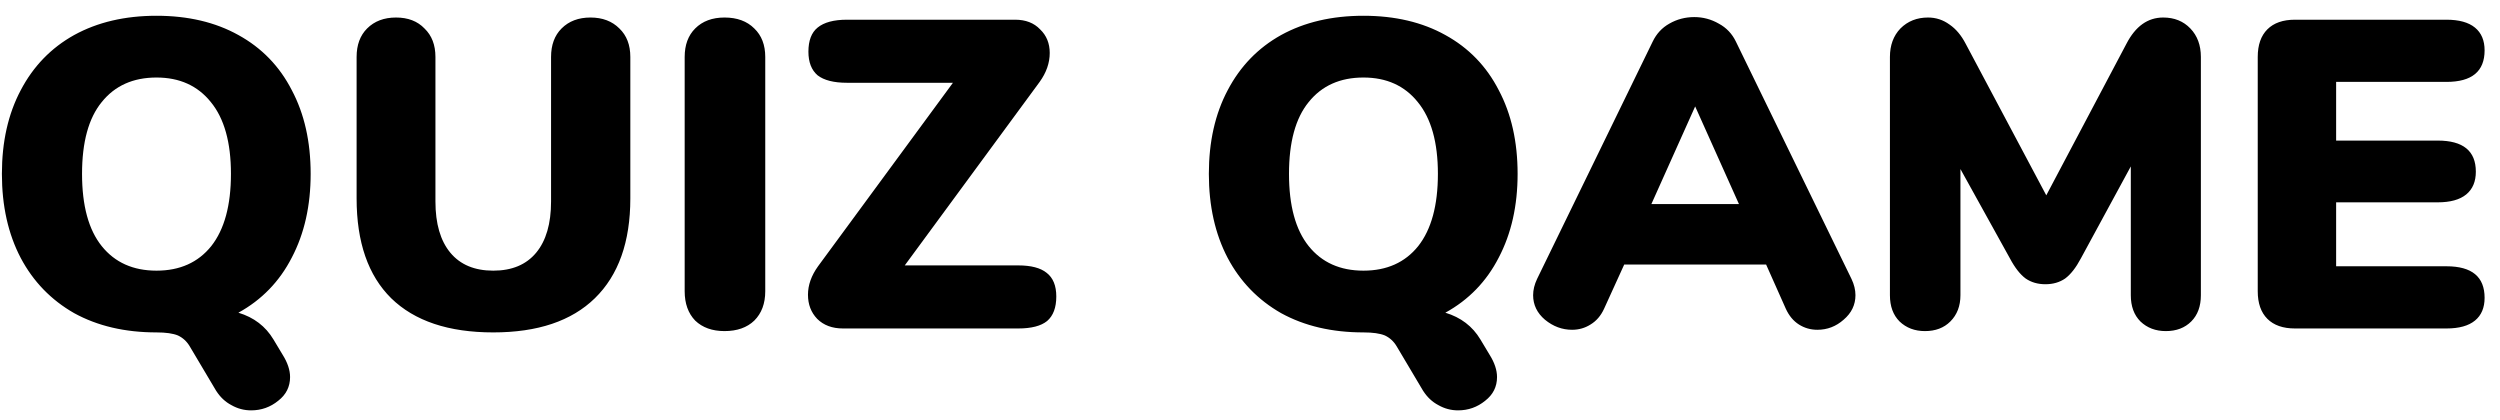 <svg width="137" height="23" viewBox="0 0 137 23" fill="none" xmlns="http://www.w3.org/2000/svg">
<path d="M15.488 19.44C15.76 19.872 15.896 20.28 15.896 20.664C15.896 21.192 15.68 21.624 15.248 21.96C14.816 22.312 14.32 22.488 13.76 22.488C13.376 22.488 13.016 22.392 12.68 22.2C12.344 22.024 12.064 21.76 11.84 21.408L10.4 18.984C10.24 18.712 10.024 18.512 9.752 18.384C9.48 18.272 9.088 18.216 8.576 18.216C6.848 18.216 5.344 17.864 4.064 17.16C2.8 16.44 1.824 15.432 1.136 14.136C0.448 12.824 0.104 11.288 0.104 9.528C0.104 7.768 0.448 6.24 1.136 4.944C1.824 3.632 2.8 2.624 4.064 1.92C5.344 1.216 6.848 0.864 8.576 0.864C10.304 0.864 11.8 1.216 13.064 1.92C14.344 2.624 15.32 3.632 15.992 4.944C16.68 6.24 17.024 7.768 17.024 9.528C17.024 11.272 16.68 12.8 15.992 14.112C15.32 15.424 14.344 16.432 13.064 17.136C13.912 17.392 14.552 17.88 14.984 18.6L15.488 19.44ZM8.576 14.832C9.856 14.832 10.856 14.384 11.576 13.488C12.296 12.576 12.656 11.256 12.656 9.528C12.656 7.8 12.288 6.488 11.552 5.592C10.832 4.696 9.84 4.248 8.576 4.248C7.296 4.248 6.296 4.696 5.576 5.592C4.856 6.472 4.496 7.784 4.496 9.528C4.496 11.272 4.856 12.592 5.576 13.488C6.296 14.384 7.296 14.832 8.576 14.832ZM27.03 18.216C24.582 18.216 22.718 17.592 21.438 16.344C20.174 15.096 19.542 13.272 19.542 10.872V3.12C19.542 2.464 19.734 1.944 20.118 1.56C20.518 1.16 21.046 0.96 21.702 0.96C22.358 0.96 22.878 1.16 23.262 1.56C23.662 1.944 23.862 2.464 23.862 3.12V11.04C23.862 12.256 24.134 13.192 24.678 13.848C25.222 14.504 26.006 14.832 27.03 14.832C28.054 14.832 28.838 14.504 29.382 13.848C29.926 13.192 30.198 12.256 30.198 11.04V3.12C30.198 2.464 30.39 1.944 30.774 1.56C31.174 1.16 31.702 0.96 32.358 0.96C33.014 0.96 33.542 1.16 33.942 1.56C34.342 1.944 34.542 2.464 34.542 3.12V10.872C34.542 13.256 33.894 15.08 32.598 16.344C31.318 17.592 29.462 18.216 27.03 18.216ZM39.704 18.144C39.032 18.144 38.496 17.952 38.096 17.568C37.712 17.168 37.52 16.632 37.52 15.96V3.12C37.52 2.464 37.712 1.944 38.096 1.56C38.496 1.16 39.032 0.96 39.704 0.96C40.392 0.96 40.936 1.16 41.336 1.56C41.736 1.944 41.936 2.464 41.936 3.12V15.96C41.936 16.632 41.736 17.168 41.336 17.568C40.936 17.952 40.392 18.144 39.704 18.144ZM55.797 14.544C56.501 14.544 57.021 14.68 57.357 14.952C57.709 15.224 57.885 15.656 57.885 16.248C57.885 16.856 57.717 17.304 57.381 17.592C57.045 17.864 56.517 18 55.797 18H46.197C45.605 18 45.133 17.824 44.781 17.472C44.445 17.12 44.277 16.68 44.277 16.152C44.277 15.624 44.461 15.104 44.829 14.592L52.221 4.536H46.413C45.693 4.536 45.157 4.4 44.805 4.128C44.469 3.84 44.301 3.408 44.301 2.832C44.301 2.224 44.469 1.784 44.805 1.512C45.157 1.224 45.693 1.08 46.413 1.08H55.629C56.205 1.08 56.661 1.256 56.997 1.608C57.349 1.944 57.525 2.376 57.525 2.904C57.525 3.448 57.341 3.976 56.973 4.488L49.581 14.544H55.797ZM81.629 19.44C81.901 19.872 82.037 20.28 82.037 20.664C82.037 21.192 81.821 21.624 81.389 21.96C80.957 22.312 80.461 22.488 79.901 22.488C79.517 22.488 79.157 22.392 78.821 22.2C78.485 22.024 78.205 21.76 77.981 21.408L76.541 18.984C76.381 18.712 76.165 18.512 75.893 18.384C75.621 18.272 75.229 18.216 74.717 18.216C72.989 18.216 71.485 17.864 70.205 17.16C68.941 16.44 67.965 15.432 67.277 14.136C66.589 12.824 66.245 11.288 66.245 9.528C66.245 7.768 66.589 6.24 67.277 4.944C67.965 3.632 68.941 2.624 70.205 1.92C71.485 1.216 72.989 0.864 74.717 0.864C76.445 0.864 77.941 1.216 79.205 1.92C80.485 2.624 81.461 3.632 82.133 4.944C82.821 6.24 83.165 7.768 83.165 9.528C83.165 11.272 82.821 12.8 82.133 14.112C81.461 15.424 80.485 16.432 79.205 17.136C80.053 17.392 80.693 17.88 81.125 18.6L81.629 19.44ZM74.717 14.832C75.997 14.832 76.997 14.384 77.717 13.488C78.437 12.576 78.797 11.256 78.797 9.528C78.797 7.8 78.429 6.488 77.693 5.592C76.973 4.696 75.981 4.248 74.717 4.248C73.437 4.248 72.437 4.696 71.717 5.592C70.997 6.472 70.637 7.784 70.637 9.528C70.637 11.272 70.997 12.592 71.717 13.488C72.437 14.384 73.437 14.832 74.717 14.832ZM101.463 15.288C101.607 15.592 101.679 15.888 101.679 16.176C101.679 16.704 101.463 17.152 101.031 17.52C100.615 17.888 100.135 18.072 99.591 18.072C99.223 18.072 98.887 17.976 98.583 17.784C98.279 17.592 98.039 17.304 97.863 16.92L96.783 14.496H89.007L87.903 16.92C87.727 17.304 87.479 17.592 87.159 17.784C86.855 17.976 86.519 18.072 86.151 18.072C85.607 18.072 85.111 17.888 84.663 17.52C84.231 17.152 84.015 16.704 84.015 16.176C84.015 15.888 84.087 15.592 84.231 15.288L90.567 2.28C90.775 1.848 91.079 1.52 91.479 1.296C91.895 1.056 92.351 0.936 92.847 0.936C93.327 0.936 93.775 1.056 94.191 1.296C94.607 1.52 94.919 1.848 95.127 2.28L101.463 15.288ZM90.495 11.184H95.295L92.895 5.832L90.495 11.184ZM118.544 0.96C119.152 0.96 119.648 1.16 120.032 1.56C120.416 1.96 120.608 2.48 120.608 3.12V16.176C120.608 16.784 120.432 17.264 120.08 17.616C119.728 17.968 119.264 18.144 118.688 18.144C118.128 18.144 117.664 17.968 117.296 17.616C116.944 17.264 116.768 16.784 116.768 16.176V9.12L114.032 14.16C113.76 14.672 113.472 15.04 113.168 15.264C112.864 15.472 112.504 15.576 112.088 15.576C111.672 15.576 111.312 15.472 111.008 15.264C110.704 15.04 110.416 14.672 110.144 14.16L107.432 9.264V16.176C107.432 16.768 107.248 17.248 106.88 17.616C106.528 17.968 106.064 18.144 105.488 18.144C104.928 18.144 104.464 17.968 104.096 17.616C103.744 17.264 103.568 16.784 103.568 16.176V3.12C103.568 2.48 103.76 1.96 104.144 1.56C104.544 1.16 105.048 0.96 105.656 0.96C106.088 0.96 106.48 1.088 106.832 1.344C107.184 1.584 107.48 1.936 107.72 2.4L112.136 10.704L116.528 2.4C117.024 1.44 117.696 0.96 118.544 0.96ZM125.764 18C125.108 18 124.604 17.824 124.252 17.472C123.9 17.12 123.724 16.616 123.724 15.96V3.12C123.724 2.464 123.9 1.96 124.252 1.608C124.604 1.256 125.108 1.08 125.764 1.08H134.068C134.756 1.08 135.276 1.224 135.628 1.512C135.98 1.8 136.156 2.216 136.156 2.76C136.156 3.912 135.46 4.488 134.068 4.488H128.02V7.704H133.588C134.98 7.704 135.676 8.272 135.676 9.408C135.676 9.952 135.5 10.368 135.148 10.656C134.796 10.944 134.276 11.088 133.588 11.088H128.02V14.592H134.068C135.46 14.592 136.156 15.168 136.156 16.32C136.156 16.864 135.98 17.28 135.628 17.568C135.276 17.856 134.756 18 134.068 18H125.764Z" fill="black"/>
</svg>
